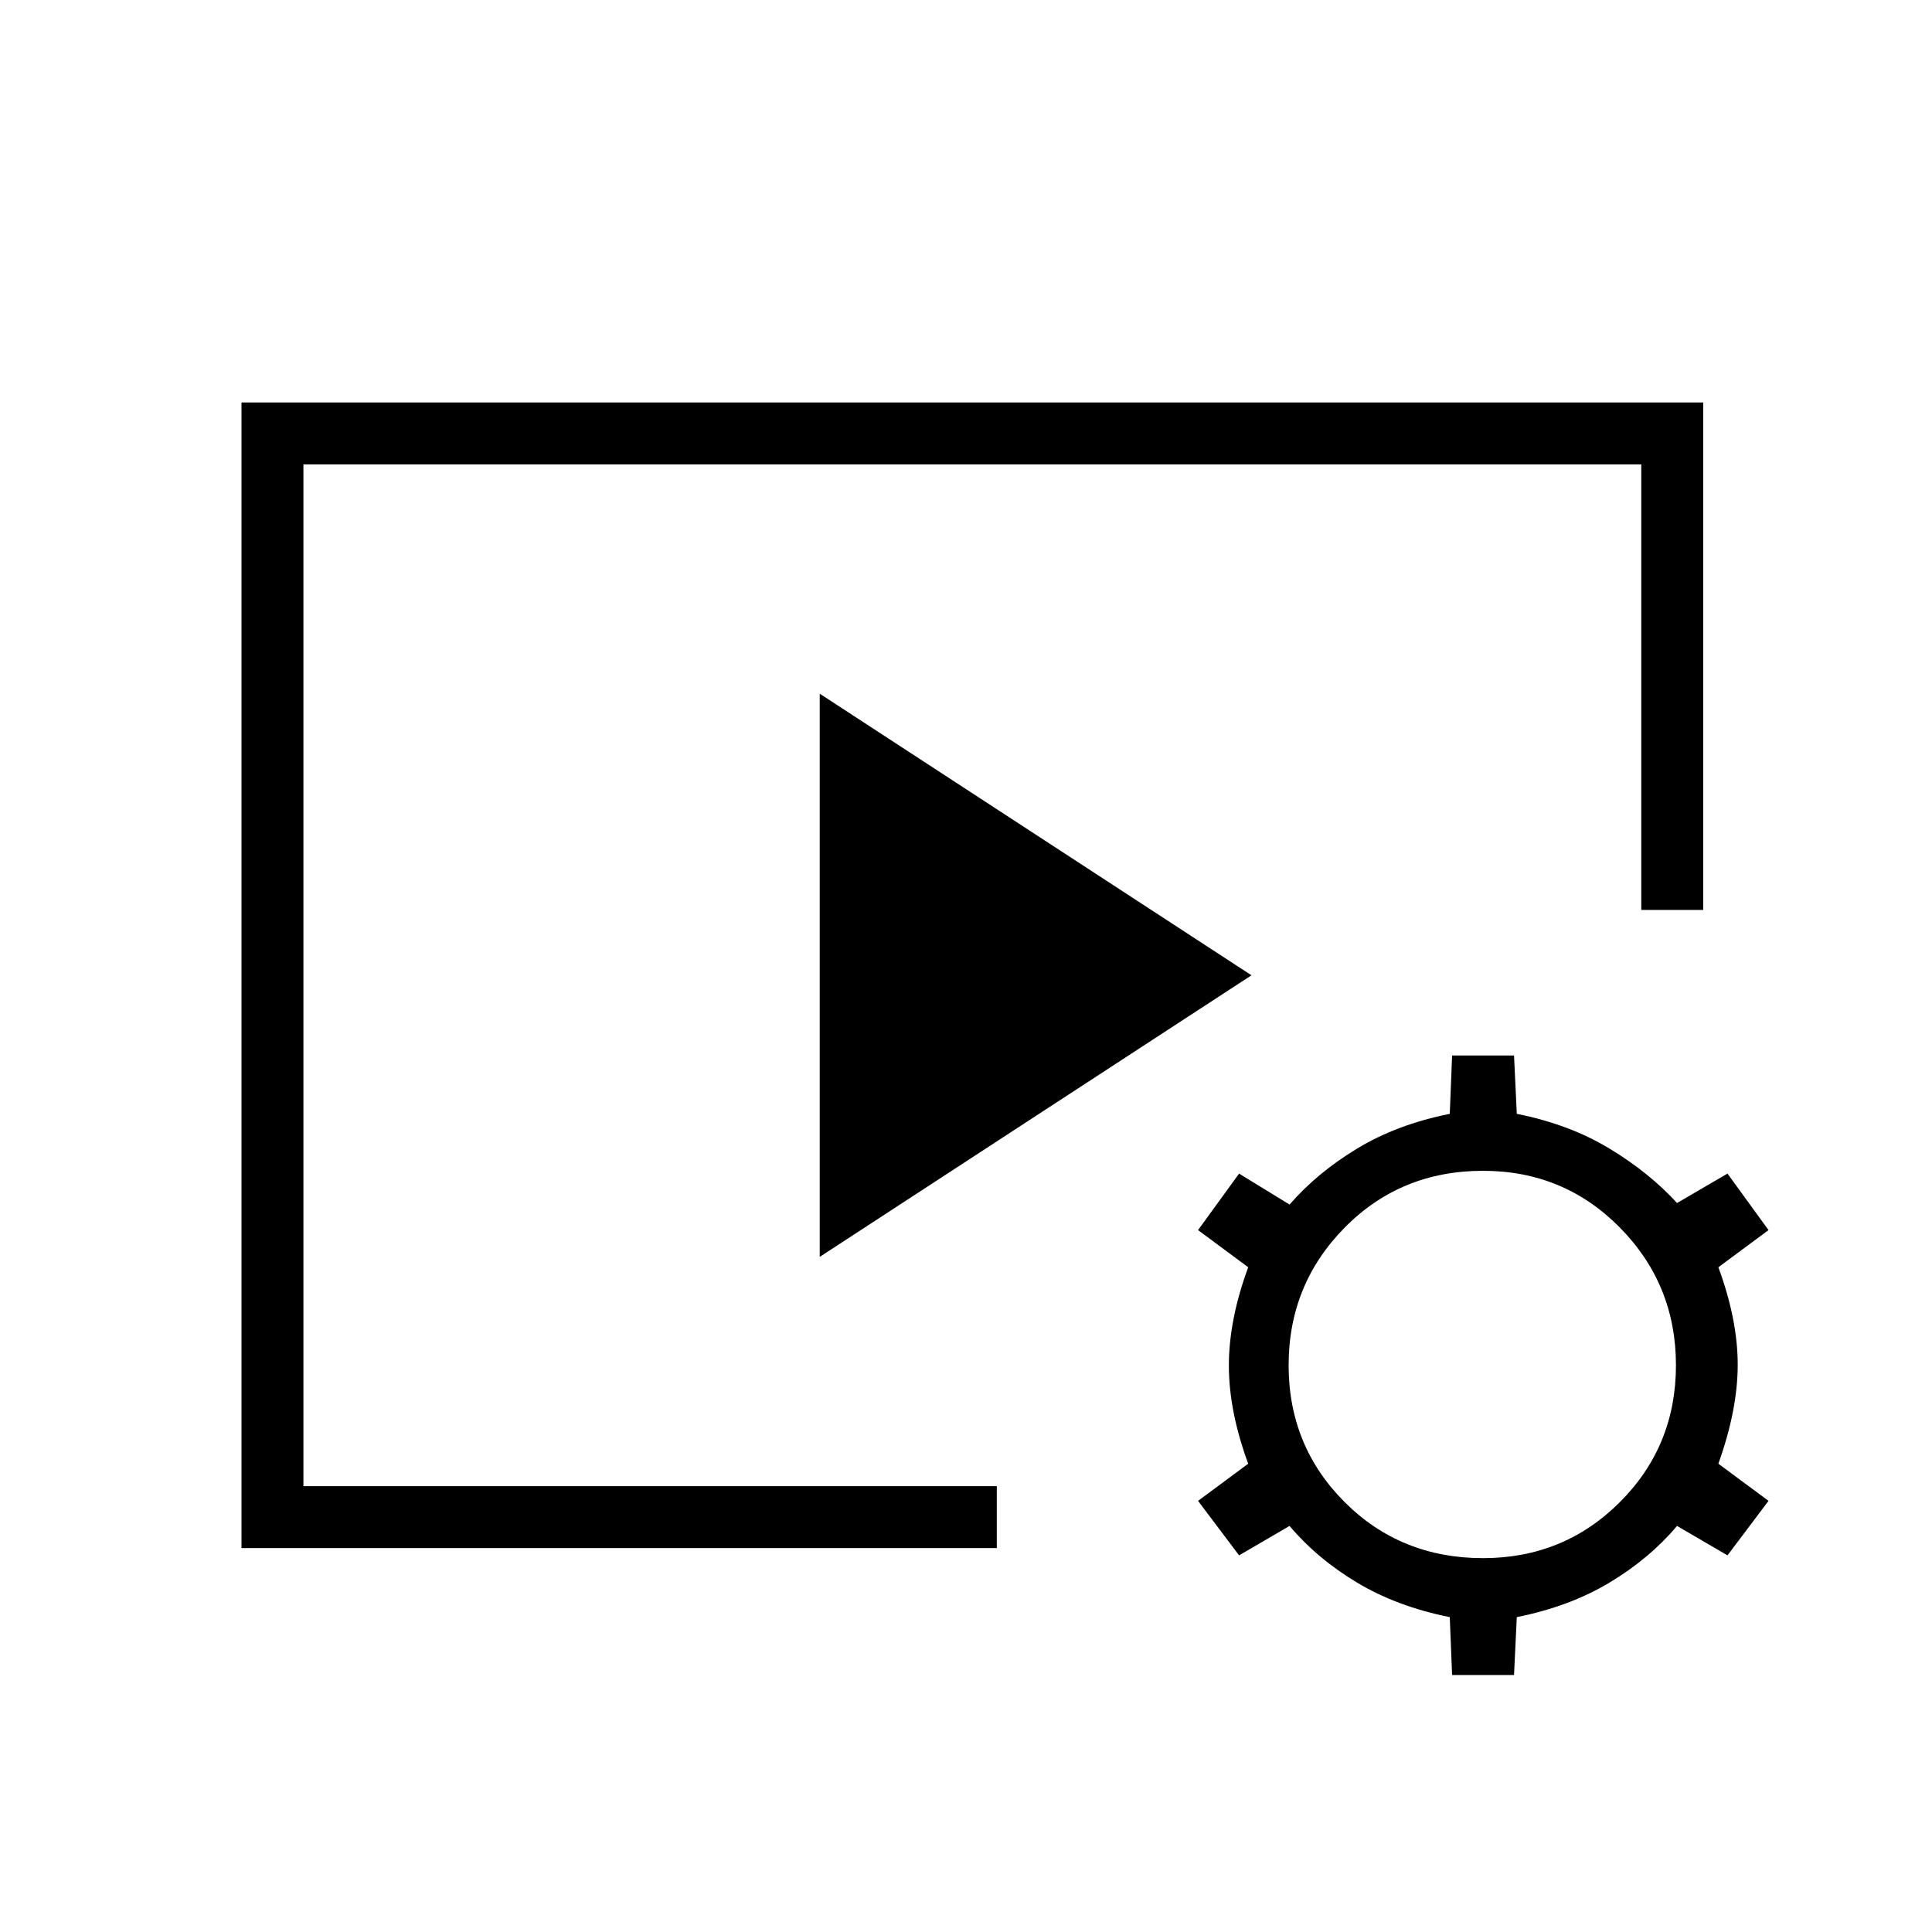 <svg xmlns="http://www.w3.org/2000/svg" width="48" height="48" viewBox="0 -960 960 960"><path d="M120-190.77V-760h726.31v252.15h-30.77v-221.38H150.77v507.69h344.54v30.77H120Zm287.31-144.69v-279.85l214.54 139.93-214.54 139.92Zm314.23 207.77-1.16-28.77q-26.15-5.23-46-17.12-19.84-11.88-33.61-28.19l-25.08 14.62-20.38-27.08 24.92-18.46q-9.61-26.08-9.61-48.81 0-22.73 9.61-48.81l-24.92-18.46 20.38-28.08 25.08 15.39q13.77-15.85 33.61-27.85 19.85-12 46-17.23l1.16-29h30.77l1.38 29q26.16 5.23 46 17.23 19.85 12 33.62 27.08l25.07-14.62 20.39 28.08-24.92 18.46q9.61 26.08 9.61 48.43 0 22.34-9.61 49.19l24.92 18.46-20.39 27.08-25.07-14.62q-13.77 16.31-33.62 28.19-19.84 11.89-46 17.12l-1.38 28.77h-30.77Zm15.38-58.08q40.16 0 68-27.85 27.85-27.84 27.85-68 0-40.15-27.85-68.38-27.84-28.23-68-28.23-40.92 0-68.77 28.23-27.84 28.23-27.84 68.38 0 40.16 27.84 68 27.85 27.85 68.77 27.85Z"/></svg>